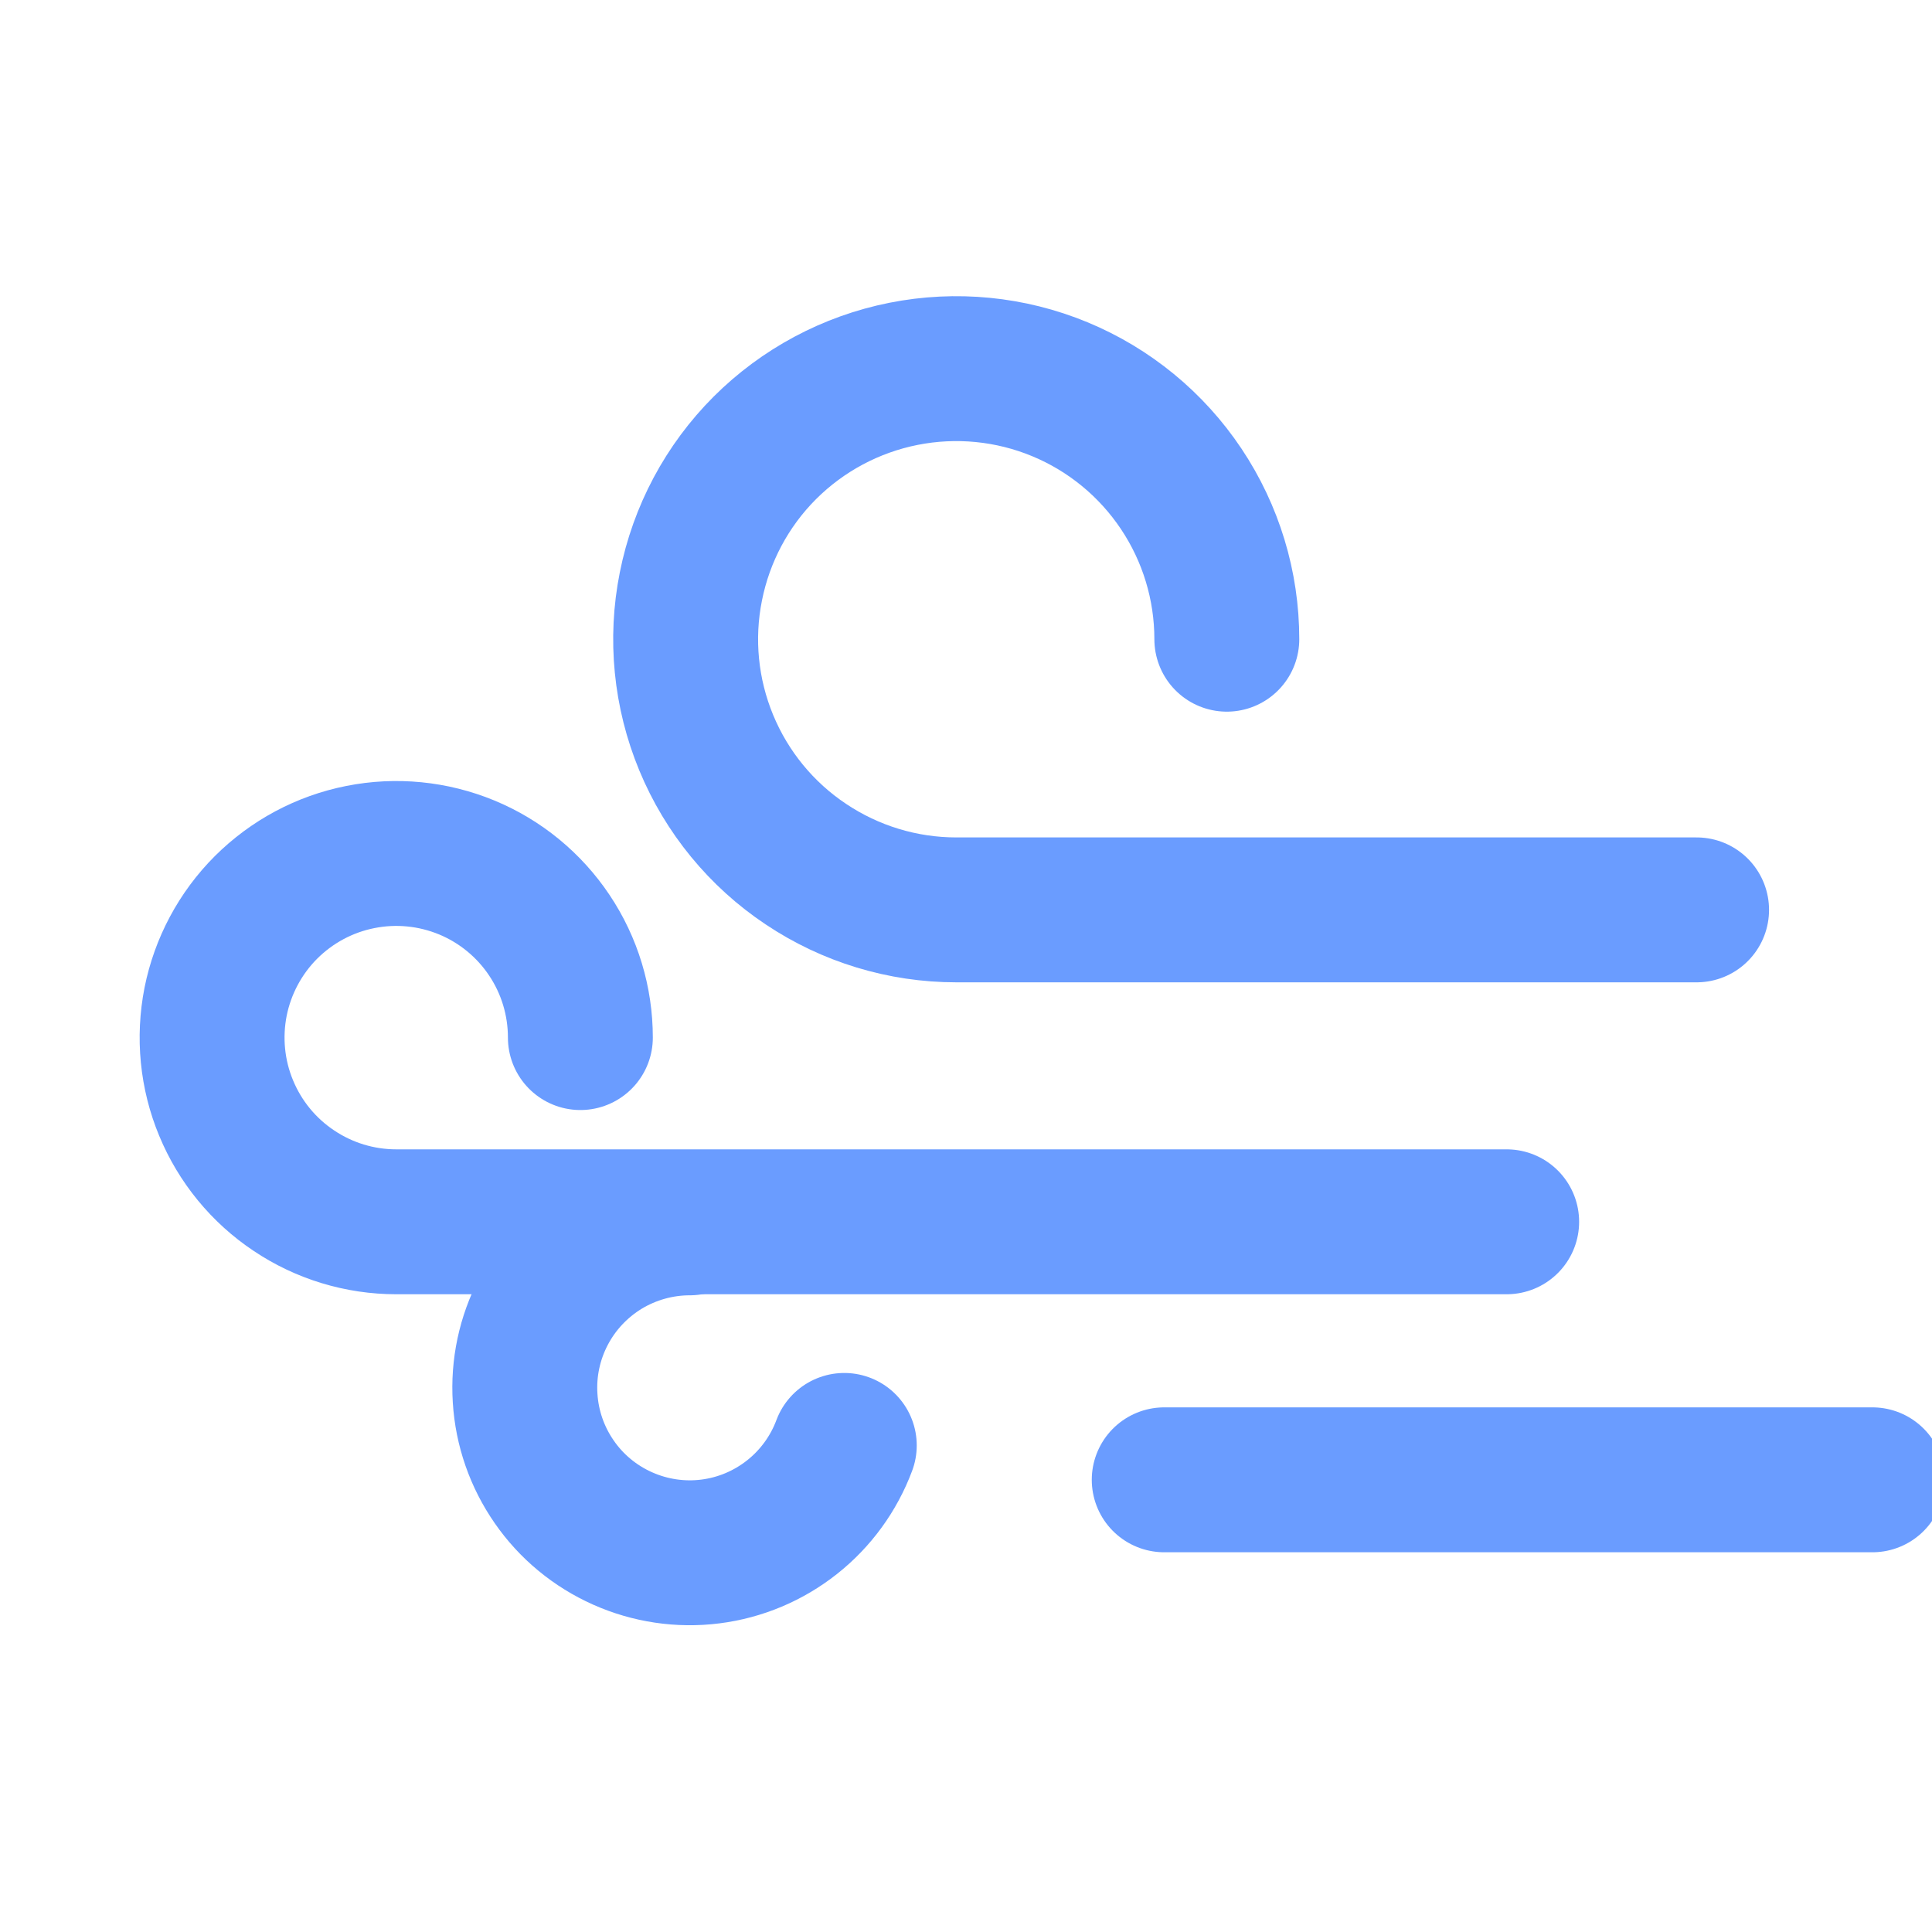 <svg width="20" height="20" viewBox="0 0 20 20" fill="none" xmlns="http://www.w3.org/2000/svg">
<g clip-path="url(#clip0_2188_48622)">
<path d="M12.7 6.617C12.7 6.063 12.536 5.522 12.228 5.061C11.92 4.6 11.483 4.241 10.971 4.029C10.459 3.817 9.896 3.762 9.353 3.87C8.809 3.978 8.31 4.245 7.918 4.636C7.526 5.028 7.26 5.527 7.152 6.071C7.043 6.614 7.099 7.177 7.311 7.689C7.523 8.201 7.882 8.639 8.343 8.946C8.803 9.254 9.345 9.419 9.899 9.419H17.563" stroke="#6A9CFF" stroke-width="1.5" stroke-linecap="round"/>
<path d="M6.008 10.741C6.008 10.364 5.897 9.996 5.687 9.682C5.478 9.369 5.18 9.124 4.832 8.98C4.483 8.836 4.1 8.798 3.73 8.872C3.36 8.945 3.021 9.127 2.754 9.393C2.487 9.66 2.306 10 2.232 10.369C2.159 10.739 2.196 11.123 2.341 11.471C2.485 11.819 2.729 12.117 3.043 12.326C3.356 12.536 3.725 12.648 4.102 12.648H15.597" stroke="#6A9CFF" stroke-width="1.5" stroke-linecap="round"/>
<path d="M7.14 12.659C6.828 12.659 6.522 12.745 6.255 12.906C5.989 13.068 5.771 13.299 5.627 13.575C5.482 13.852 5.416 14.162 5.436 14.473C5.455 14.785 5.56 15.085 5.738 15.341C5.915 15.597 6.16 15.799 6.445 15.926C6.73 16.053 7.044 16.1 7.353 16.061C7.663 16.022 7.955 15.899 8.2 15.705C8.444 15.512 8.631 15.255 8.74 14.963" stroke="#6A9CFF" stroke-width="1.5" stroke-linecap="round"/>
<path d="M12.052 15.319L19.383 15.319" stroke="#6A9CFF" stroke-width="1.5" stroke-linecap="round"/>
</g>
<defs>
<clipPath id="clip0_2188_48622">
<rect width="20" height="20" fill="white"/>
</clipPath>
</defs>
</svg>
